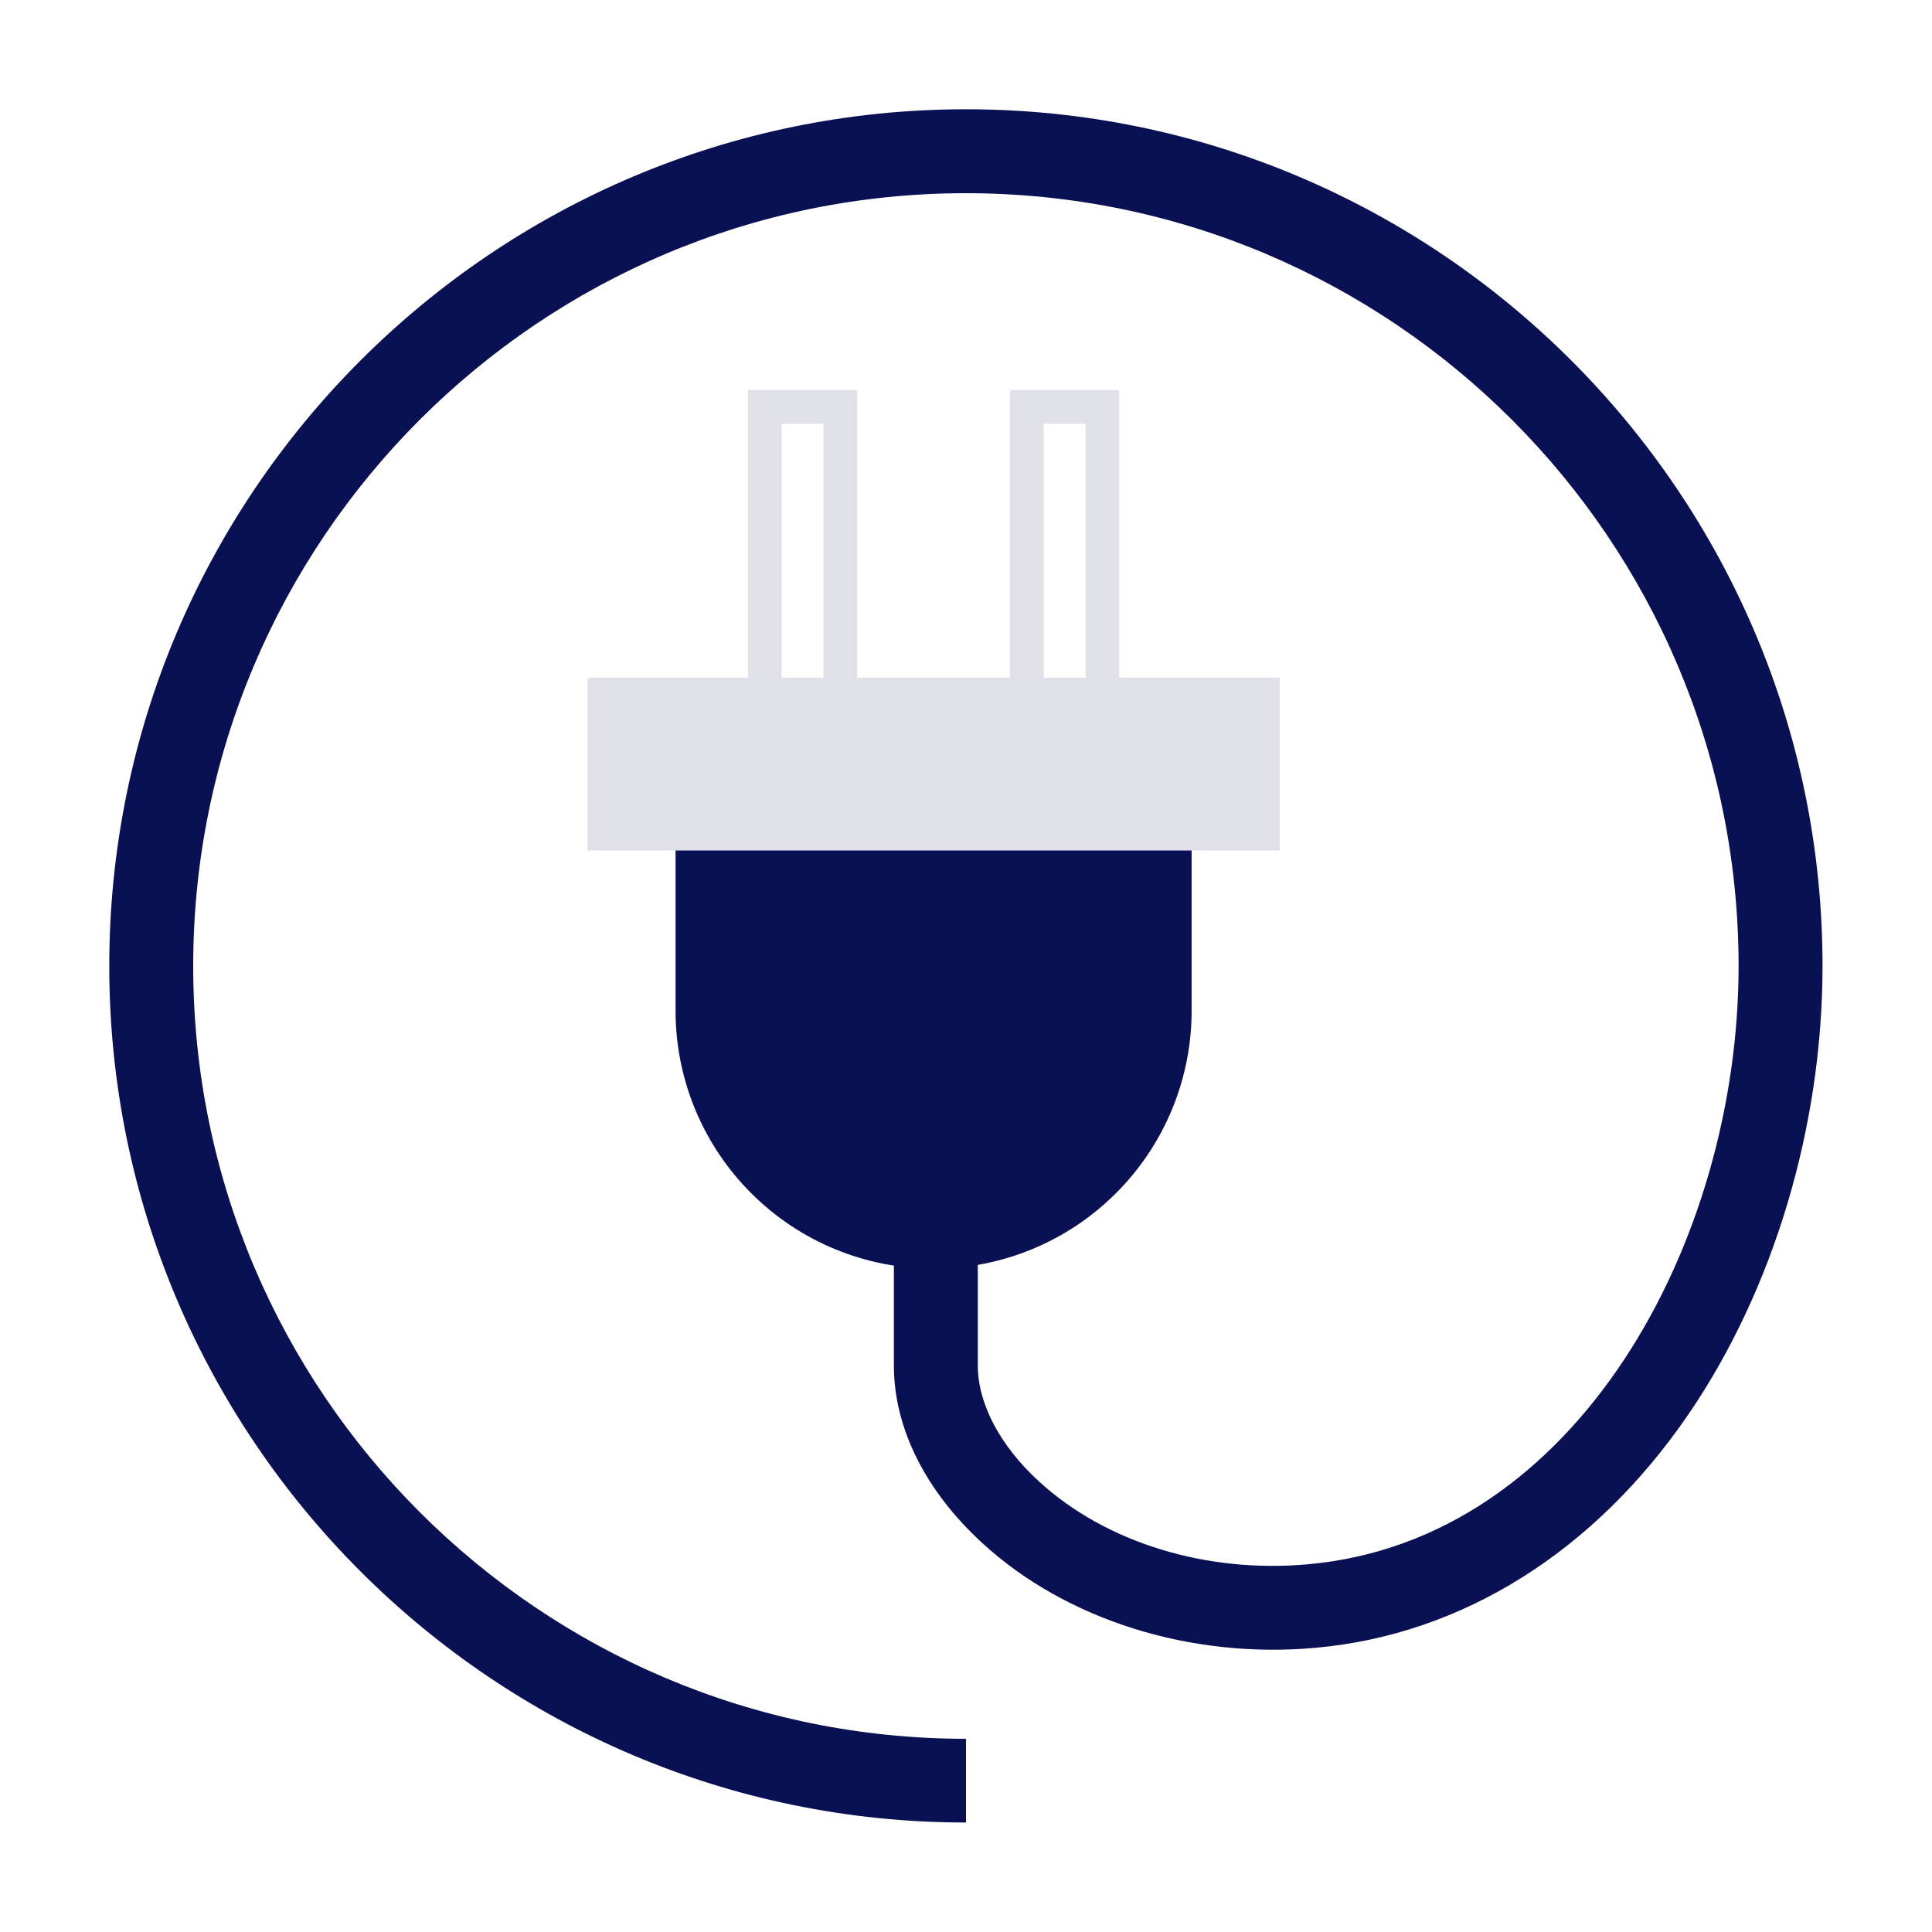 <svg width="90" height="90" viewBox="0 0 90 90" fill="none" xmlns="http://www.w3.org/2000/svg" xmlns:xlink="http://www.w3.org/1999/xlink">
	<desc>
			Created with Pixso.
	</desc>
	<defs>
		<clipPath id="clip10_5821">
			<rect id="Layer_1" rx="0" width="89" height="89" transform="translate(0.5 0.5)" fill="white" fill-opacity="0"/>
		</clipPath>
	</defs>
	<rect id="Layer_1" rx="0" width="89" height="89" transform="translate(0.5 0.5)" fill="#FFFFFF" fill-opacity="0"/>
	<g clip-path="url(#clip10_5821)">
		<path id="Vector" d="M31.47 38.74L55.51 38.74L55.51 47.09C55.51 50.28 54.24 53.33 51.99 55.58C49.73 57.84 46.68 59.1 43.49 59.1C40.3 59.1 37.25 57.84 34.99 55.58C32.74 53.33 31.47 50.28 31.47 47.09L31.47 38.74Z" fill="#091054" fill-opacity="1" fill-rule="nonzero"/>
		<path id="Vector" d="M52.14 33.86L47.05 33.86L47.05 18.17L52.14 18.17L52.14 33.86ZM48.62 32.29L50.57 32.29L50.57 19.74L48.62 19.74L48.62 32.29Z" fill="#E0E1E8" fill-opacity="1" fill-rule="nonzero"/>
		<path id="Vector" d="M39.93 33.86L34.84 33.86L34.84 18.17L39.93 18.17L39.93 33.86ZM36.41 32.29L38.36 32.29L38.36 19.74L36.41 19.74L36.41 32.29Z" fill="#E0E1E8" fill-opacity="1" fill-rule="nonzero"/>
		<path id="Vector" d="M45 84.9C22.99 84.9 5.09 67 5.09 45C5.09 22.99 23 5.09 45 5.09C66.99 5.09 84.9 22.99 84.9 45C84.9 52.46 82.63 60.06 78.67 65.86C74.29 72.28 68.11 76.15 61.29 76.76C55.48 77.29 49.68 75.47 45.78 71.9C43.12 69.47 41.64 66.53 41.64 63.61L41.64 48.92L45.55 48.92L45.55 63.61C45.55 65.39 46.59 67.36 48.41 69.02C51.51 71.86 56.19 73.3 60.93 72.87C73.49 71.75 80.99 57.81 80.99 45C80.99 25.15 64.84 9 44.99 9C25.14 9 9 25.15 9 45C9 64.85 25.15 81 45 81L45 84.9Z" fill="#091054" fill-opacity="1" fill-rule="nonzero"/>
		<path id="Vector" d="M27.37 31.57L59.61 31.57L59.61 39.62L27.37 39.62L27.37 31.57Z" fill="#E0E1E8" fill-opacity="1" fill-rule="evenodd"/>
	</g>
</svg>
